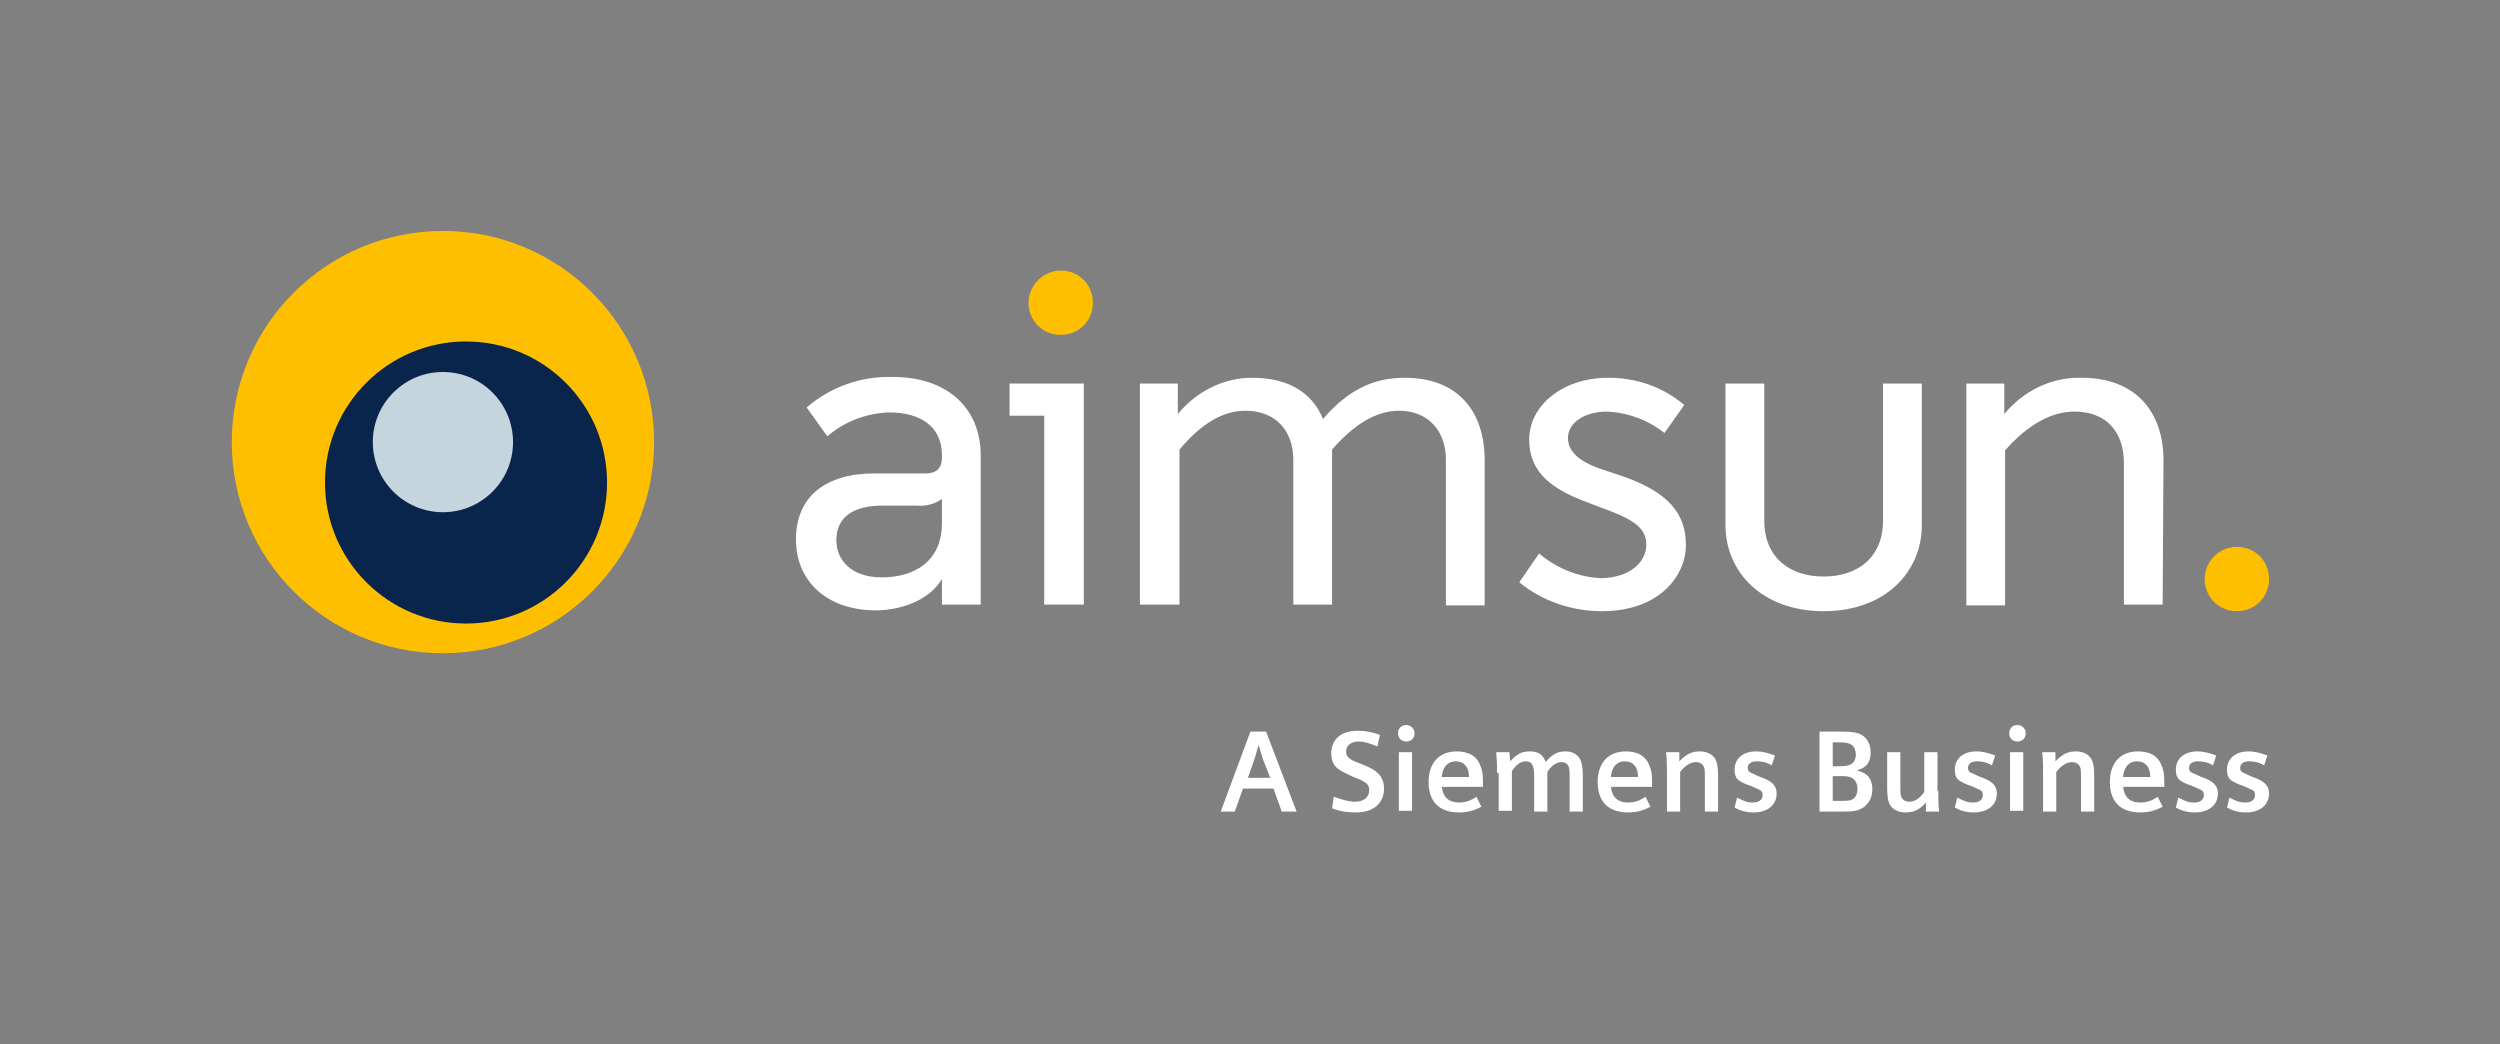 <?xml version="1.0" encoding="utf-8"?>
<!-- Generator: Adobe Illustrator 24.1.0, SVG Export Plug-In . SVG Version: 6.00 Build 0)  -->
<svg version="1.1" id="Layer_2_1_" xmlns="http://www.w3.org/2000/svg" xmlns:xlink="http://www.w3.org/1999/xlink" x="0px" y="0px"
	 viewBox="0 0 303.1 126.6" style="enable-background:new 0 0 303.1 126.6;" xml:space="preserve">
<rect x="0" y="0" width="303.1" height="126.6" fill="#808080" stroke="none"/>
<style type="text/css">
	.st0{fill:#FFFFFF;}
	.st1{fill:#FFBF01;}
	.st2{fill:#09254C;}
	.st3{fill:none;stroke:#09254C;stroke-width:0.24;stroke-miterlimit:10;}
	.st4{fill:#C4D5DE;}
</style>
<g>
	<g>
		<path class="st0" d="M114.2,55.2c0-3.5-2.6-5.2-6.4-5.2c-2.8,0.1-5.4,1.1-7.5,2.9l-2.5-3.5c2.9-2.5,6.6-3.8,10.4-3.7
			c6.8,0,10.7,3.9,10.7,9.5v18.1h-4.7v-3.1c-1.6,2.7-5.2,3.8-8,3.8c-5.9,0-9.7-3.5-9.7-8.6c0-5.2,3.6-8,9.5-8h6.2c1.5,0,2-0.8,2-1.9
			V55.2z M114.2,63.4v-2.9c-0.9,0.6-1.9,0.9-3,0.8H107c-3.7,0-5.6,1.5-5.6,4.2c0,2.3,1.7,4.5,5.5,4.5S114.2,68.2,114.2,63.4z"/>
		<polygon class="st0" points="126.6,50.4 122.4,50.4 122.4,46.5 131.4,46.5 131.4,73.3 126.6,73.3 		"/>
		<path class="st0" d="M161.5,54.5v18.8h-4.7V55.7c0-3.3-2-5.9-5.8-5.9c-2.7,0-5.3,1.5-8,4.7v18.8h-4.8V46.5h4.6v3.7
			c2.2-2.7,5.5-4.4,9-4.4c4.4,0,7.3,1.8,8.6,5c3-3.5,6.1-5,9.9-5c6.4,0,9.7,4,9.7,10v17.6h-4.7V55.7c0-3.3-2-5.9-5.7-5.9
			C166.9,49.8,164.2,51.4,161.5,54.5z"/>
		<path class="st0" d="M199.6,66c0-2.2-2-3.2-5.6-4.5l-1.3-0.5c-4.4-1.6-7.3-3.6-7.3-7.7s4-7.5,9.6-7.5c3.4,0,6.6,1.1,9.2,3.3
			l-2.4,3.4c-2-1.6-4.5-2.5-7-2.6c-2.6,0-4.7,1.3-4.7,3.2c0,1.6,1.3,2.8,3.8,3.7l3,1c5.3,1.9,7.5,4.4,7.5,8.3c0,3.6-3.1,8-10.2,8
			c-3.6,0-7.2-1.2-10-3.5l2.4-3.5c2.1,1.8,4.8,2.9,7.6,3C197.6,70,199.6,68.2,199.6,66z"/>
		<path class="st0" d="M209.2,63.7V46.5h4.7v16.6c0,4.6,3.2,6.8,7.2,6.8s7.2-2.2,7.2-6.8V46.5h4.7v17.2c0,5.6-4.4,10.4-11.9,10.4
			S209.2,69.3,209.2,63.7z"/>
		<path class="st0" d="M262.2,73.3h-4.7V56.1c0-3.7-2.1-6.2-6-6.2c-2.7,0-5.6,1.5-8.4,4.7v18.8h-4.7V46.5h4.6v3.7
			c2.3-2.8,5.7-4.5,9.4-4.4c6.4,0,9.9,4,9.9,10L262.2,73.3z"/>
		<path class="st1" d="M271.2,66.3c2.2,0,3.9,1.7,3.9,3.9c0,2.2-1.7,3.9-3.9,3.9c-2.2,0-3.9-1.7-3.9-3.9l0,0
			C267.3,68,269.1,66.3,271.2,66.3L271.2,66.3z"/>
		<path class="st1" d="M128.6,32.8c2.2,0,3.9,1.7,3.9,3.9s-1.7,3.9-3.9,3.9c-2.2,0-3.9-1.7-3.9-3.9l0,0
			C124.7,34.6,126.5,32.8,128.6,32.8L128.6,32.8z"/>
		<g>
			<circle id="_Path__8_" class="st1" cx="53.7" cy="53.6" r="25.6"/>
			<circle id="_Path_2_8_" class="st2" cx="56.5" cy="58.5" r="17.1"/>
			<circle id="_Path_3_8_" class="st3" cx="53.7" cy="53.6" r="8.5"/>
			<circle id="_Path_4_11_" class="st4" cx="53.7" cy="53.6" r="8.5"/>
		</g>
	</g>
	<g>
		<path class="st0" d="M150.7,95.6l-1,2.8H148l3.6-9.7h1.9l3.7,9.7h-1.8l-1-2.8H150.7z M153.1,92c-0.2-0.7-0.3-0.9-0.5-1.7
			c-0.2,0.6-0.2,0.8-0.5,1.7l-0.8,2.3h2.7L153.1,92z"/>
		<path class="st0" d="M161.7,96.6c1.2,0.4,1.8,0.6,2.6,0.6c1,0,1.7-0.5,1.7-1.4c0-0.7-0.3-1-1.9-1.6c-1.1-0.5-1.5-0.7-1.9-1
			c-0.5-0.4-0.8-1-0.8-1.8c0-1.8,1.2-2.8,3.2-2.8c0.9,0,1.6,0.1,2.7,0.5l-0.3,1.4c-1-0.4-1.6-0.6-2.3-0.6c-0.9,0-1.5,0.5-1.5,1.2
			c0,0.6,0.3,1,1.8,1.5c1.2,0.5,1.6,0.7,2,1.1c0.5,0.4,0.8,1.1,0.8,1.9c0,1.8-1.3,2.9-3.4,2.9c-1,0-1.9-0.1-2.9-0.5L161.7,96.6z"/>
		<path class="st0" d="M171.5,88.9c0,0.6-0.4,1-1,1c-0.6,0-1-0.4-1-1c0-0.6,0.4-1,1-1C171,87.9,171.5,88.3,171.5,88.9z M169.6,91.2
			h1.6v7.1h-1.6V91.2z"/>
		<path class="st0" d="M174.8,95.3c0.1,1.3,0.8,2,2.1,2c0.7,0,1.4-0.2,2.1-0.7l0.6,1.2c-0.9,0.5-1.7,0.7-2.7,0.7
			c-2.4,0-3.7-1.3-3.7-3.7c0-2.3,1.3-3.7,3.4-3.7c1.5,0,2.5,0.6,2.9,1.8c0.3,0.7,0.3,1.3,0.3,2.5H174.8z M178.1,94.2
			c0-1.2-0.6-1.9-1.6-1.9c-1,0-1.6,0.7-1.7,1.9H178.1z"/>
		<path class="st0" d="M181.5,93.7c0-1,0-1.3-0.1-2.5h1.6l0.1,1.1c0.8-0.9,1.4-1.2,2.4-1.2c1,0,1.6,0.4,1.9,1.3
			c0.8-1,1.5-1.3,2.4-1.3c0.9,0,1.5,0.4,1.8,1c0.2,0.4,0.3,1,0.3,2v4.3h-1.6v-4.2c0-0.6,0-0.9-0.1-1.2c-0.1-0.4-0.5-0.6-0.9-0.6
			c-0.6,0-1.2,0.4-1.7,1.2v4.8h-1.6V94c0-1.2-0.3-1.7-1-1.7c-0.6,0-1.2,0.4-1.7,1.2v4.8h-1.6V93.7z"/>
		<path class="st0" d="M195.3,95.3c0.1,1.3,0.8,2,2.1,2c0.7,0,1.4-0.2,2.1-0.7l0.6,1.2c-0.9,0.5-1.7,0.7-2.7,0.7
			c-2.4,0-3.7-1.3-3.7-3.7c0-2.3,1.3-3.7,3.4-3.7c1.5,0,2.5,0.6,2.9,1.8c0.3,0.7,0.3,1.3,0.3,2.5H195.3z M198.6,94.2
			c0-1.2-0.6-1.9-1.6-1.9c-1,0-1.6,0.7-1.7,1.9H198.6z"/>
		<path class="st0" d="M202.1,93.7c0-1,0-1.4-0.1-2.5h1.6l0,1.1c0.9-0.9,1.5-1.2,2.5-1.2c0.9,0,1.6,0.4,1.9,1c0.2,0.4,0.3,1,0.3,2
			v4.3h-1.6v-4.2c0-0.6,0-0.9-0.1-1.2c-0.2-0.4-0.5-0.6-1-0.6c-0.6,0-1.3,0.4-1.9,1.2v4.8h-1.6V93.7z"/>
		<path class="st0" d="M210.6,96.7c0.8,0.4,1.2,0.6,1.9,0.6c0.7,0,1.2-0.3,1.2-0.9c0-0.3-0.1-0.5-0.3-0.6c-0.2-0.1-0.4-0.2-1.1-0.5
			c-0.9-0.3-1.2-0.5-1.5-0.7c-0.4-0.3-0.5-0.8-0.5-1.3c0-1.3,1-2.2,2.6-2.2c0.8,0,1.5,0.2,2.3,0.5l-0.4,1.2
			c-0.6-0.4-1.3-0.5-1.8-0.5c-0.7,0-1.1,0.3-1.1,0.8c0,0.3,0.1,0.5,0.4,0.6c0.2,0.1,0.2,0.1,1.1,0.5c1.5,0.5,2,1.1,2,2
			c0,1.4-1.1,2.3-2.8,2.3c-0.9,0-1.6-0.2-2.3-0.6L210.6,96.7z"/>
		<path class="st0" d="M220.6,88.7h2.6c1.3,0,2,0.1,2.5,0.4c0.7,0.4,1.1,1.2,1.1,2.1c0,1.2-0.5,1.9-1.7,2.2c1.3,0.3,1.9,1,1.9,2.3
			c0,1-0.4,1.7-1.1,2.2c-0.6,0.4-1.2,0.5-2.4,0.5h-2.9V88.7z M223,92.9c0.8,0,1.2-0.1,1.5-0.3c0.3-0.2,0.5-0.6,0.5-1.1
			c0-0.5-0.2-1-0.5-1.2c-0.3-0.2-0.7-0.3-1.6-0.3h-0.7v2.9H223z M223,97.1c0.9,0,1.3,0,1.6-0.2c0.4-0.2,0.6-0.7,0.6-1.3
			c0-0.6-0.3-1.1-0.7-1.3c-0.4-0.2-0.7-0.2-1.5-0.2h-0.8v3H223z"/>
		<path class="st0" d="M235,95.9c0,1,0,1.6,0.1,2.5h-1.6l0-1.1c-0.8,0.9-1.5,1.2-2.5,1.2c-0.9,0-1.6-0.4-1.9-1c-0.2-0.4-0.3-1-0.3-2
			v-4.3h1.6v4.2c0,0.7,0,0.9,0.1,1.2c0.2,0.4,0.5,0.6,1,0.6c0.6,0,1.3-0.4,1.8-1.2v-4.8h1.6V95.9z"/>
		<path class="st0" d="M237.3,96.7c0.8,0.4,1.2,0.6,1.9,0.6c0.7,0,1.2-0.3,1.2-0.9c0-0.3-0.1-0.5-0.3-0.6c-0.2-0.1-0.4-0.2-1.1-0.5
			c-0.9-0.3-1.2-0.5-1.5-0.7c-0.4-0.3-0.5-0.8-0.5-1.3c0-1.3,1-2.2,2.6-2.2c0.8,0,1.5,0.2,2.3,0.5l-0.4,1.2
			c-0.6-0.4-1.3-0.5-1.8-0.5c-0.7,0-1.1,0.3-1.1,0.8c0,0.3,0.1,0.5,0.4,0.6c0.2,0.1,0.2,0.1,1.1,0.5c1.5,0.5,2,1.1,2,2
			c0,1.4-1.1,2.3-2.8,2.3c-0.9,0-1.6-0.2-2.3-0.6L237.3,96.7z"/>
		<path class="st0" d="M245.6,88.9c0,0.6-0.4,1-1,1c-0.6,0-1-0.4-1-1c0-0.6,0.4-1,1-1C245.1,87.9,245.6,88.3,245.6,88.9z
			 M243.7,91.2h1.6v7.1h-1.6V91.2z"/>
		<path class="st0" d="M247.7,93.7c0-1,0-1.4-0.1-2.5h1.6l0,1.1c0.9-0.9,1.5-1.2,2.5-1.2c0.9,0,1.6,0.4,1.9,1c0.2,0.4,0.3,1,0.3,2
			v4.3h-1.6v-4.2c0-0.6,0-0.9-0.1-1.2c-0.2-0.4-0.5-0.6-1-0.6c-0.6,0-1.3,0.4-1.9,1.2v4.8h-1.6V93.7z"/>
		<path class="st0" d="M257.4,95.3c0.1,1.3,0.8,2,2.1,2c0.7,0,1.4-0.2,2.1-0.7l0.6,1.2c-0.9,0.5-1.7,0.7-2.7,0.7
			c-2.4,0-3.7-1.3-3.7-3.7c0-2.3,1.3-3.7,3.4-3.7c1.5,0,2.5,0.6,2.9,1.8c0.3,0.7,0.3,1.3,0.3,2.5H257.4z M260.7,94.2
			c0-1.2-0.6-1.9-1.6-1.9c-1,0-1.6,0.7-1.7,1.9H260.7z"/>
		<path class="st0" d="M264.1,96.7c0.8,0.4,1.2,0.6,1.9,0.6c0.7,0,1.2-0.3,1.2-0.9c0-0.3-0.1-0.5-0.3-0.6c-0.2-0.1-0.4-0.2-1.1-0.5
			c-0.9-0.3-1.2-0.5-1.5-0.7c-0.4-0.3-0.5-0.8-0.5-1.3c0-1.3,1-2.2,2.6-2.2c0.8,0,1.5,0.2,2.3,0.5l-0.4,1.2
			c-0.6-0.4-1.3-0.5-1.8-0.5c-0.7,0-1.1,0.3-1.1,0.8c0,0.3,0.1,0.5,0.4,0.6c0.2,0.1,0.2,0.1,1.1,0.5c1.5,0.5,2,1.1,2,2
			c0,1.4-1.1,2.3-2.8,2.3c-0.9,0-1.6-0.2-2.3-0.6L264.1,96.7z"/>
		<path class="st0" d="M270.3,96.7c0.8,0.4,1.2,0.6,1.9,0.6c0.7,0,1.2-0.3,1.2-0.9c0-0.3-0.1-0.5-0.3-0.6c-0.2-0.1-0.4-0.2-1.1-0.5
			c-0.9-0.3-1.2-0.5-1.5-0.7c-0.4-0.3-0.5-0.8-0.5-1.3c0-1.3,1-2.2,2.6-2.2c0.8,0,1.5,0.2,2.3,0.5l-0.4,1.2
			c-0.6-0.4-1.3-0.5-1.8-0.5c-0.7,0-1.1,0.3-1.1,0.8c0,0.3,0.1,0.5,0.4,0.6c0.2,0.1,0.2,0.1,1.1,0.5c1.5,0.5,2,1.1,2,2
			c0,1.4-1.1,2.3-2.8,2.3c-0.9,0-1.6-0.2-2.3-0.6L270.3,96.7z"/>
	</g>
</g>
</svg>
